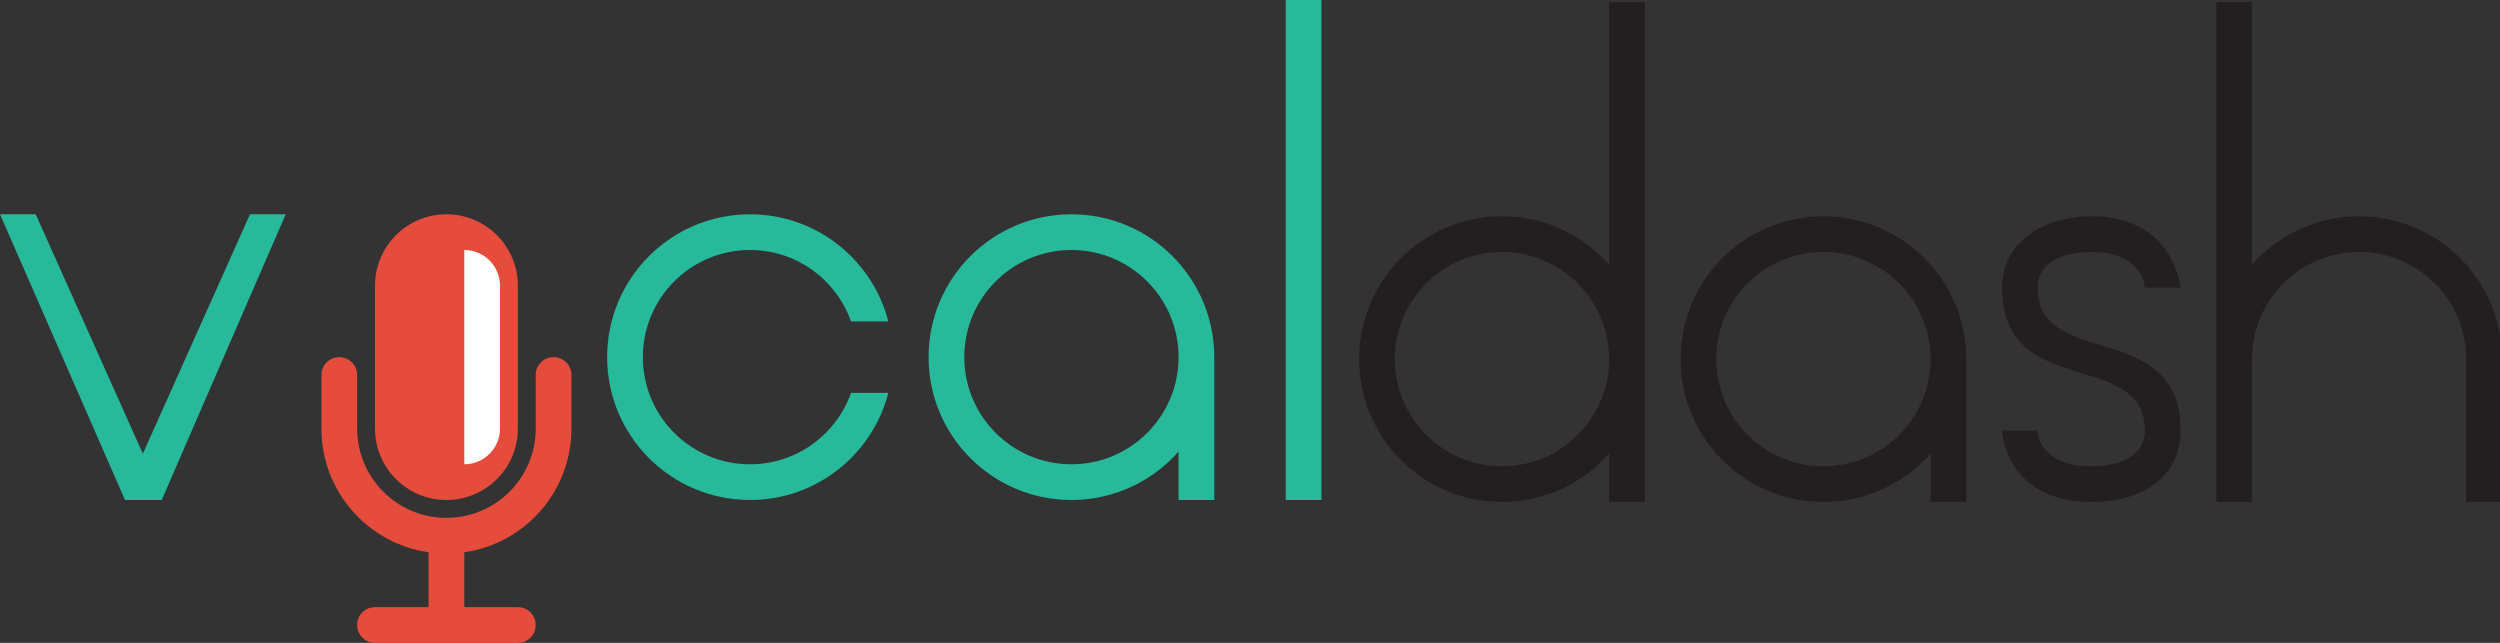 <?xml version="1.0" encoding="utf-8"?>
<!-- Generator: Adobe Illustrator 16.0.4, SVG Export Plug-In . SVG Version: 6.00 Build 0)  -->
<!DOCTYPE svg PUBLIC "-//W3C//DTD SVG 1.1//EN" "http://www.w3.org/Graphics/SVG/1.1/DTD/svg11.dtd">
<svg version="1.1" id="Layer_1" xmlns="http://www.w3.org/2000/svg" xmlns:xlink="http://www.w3.org/1999/xlink" x="0px" y="0px"
	 width="630px" height="162px" viewBox="0 0 630 162" enable-background="new 0 0 630 162" xml:space="preserve">
<rect x="0" y="0" width="630" height="162" fill="#333333" stroke="none"/>
<path fill="#E64C3C" d="M144,108V94.5c0-2.484-2.016-4.5-4.5-4.5c-2.486,0-4.5,2.016-4.5,4.5V108c0,12.426-10.074,22.5-22.5,22.5
	c-12.427,0-22.5-10.074-22.5-22.5V94.5c0-2.484-2.015-4.5-4.5-4.5S81,92.016,81,94.5V108c0,15.868,11.735,28.99,27,31.174V153H94.5
	c-2.485,0-4.5,2.014-4.5,4.5c0,2.484,2.015,4.5,4.5,4.5h36c2.485,0,4.5-2.016,4.5-4.5c0-2.486-2.015-4.5-4.5-4.5H117v-13.826
	C132.265,136.991,144,123.869,144,108z"/>
<path fill="#E64C3C" d="M112.5,54c-9.941,0-18,8.059-18,18v9v18v9c0,9.941,8.059,18,18,18s18-8.059,18-18v-9V81v-9
	C130.5,62.059,122.441,54,112.5,54z"/>
<path fill="#FFFFFF" d="M117,63v54c4.971,0,9-4.029,9-9V72C126,67.03,121.971,63,117,63z"/>
<polygon fill="#26B99A" points="0,54 31.5,126 40.75,126 72,54 63,54 36,114.334 9,54 "/>
<path fill="#26B99A" d="M214.458,99c-3.707,10.484-13.702,18-25.458,18c-14.912,0-27-12.088-27-27s12.088-27,27-27
	c11.756,0,21.751,7.514,25.458,18h9.407C219.869,65.473,205.774,54,189,54c-19.882,0-36,16.117-36,36c0,19.881,16.118,36,36,36
	c16.774,0,30.869-11.473,34.865-27H214.458z"/>
<path fill="#26B99A" d="M270,54c-19.882,0-36,16.117-36,36c0,19.881,16.118,36,36,36c10.756,0,20.403-4.723,27-12.201V126h9V90
	C306,70.118,289.882,54,270,54z M270,117c-14.912,0-27-12.088-27-27s12.088-27,27-27s27,12.088,27,27S284.912,117,270,117z"/>
<rect x="324" fill="#26B99A" width="9" height="126"/>
<path fill="#231F20" d="M405.5,0.5v66.201c-6.597-7.479-16.244-12.201-27-12.201c-19.882,0-36,16.118-36,36s16.118,36,36,36
	c10.756,0,20.403-4.723,27-12.201V126.5h9V0.5H405.5z M378.5,117.5c-14.912,0-27-12.088-27-27s12.088-27,27-27s27,12.088,27,27
	S393.412,117.5,378.5,117.5z"/>
<path fill="#231F20" d="M459.5,54.5c-19.882,0-36,16.118-36,36s16.118,36,36,36c10.756,0,20.403-4.723,27-12.201V126.5h9v-36
	C495.5,70.618,479.382,54.5,459.5,54.5z M459.5,117.5c-14.912,0-27-12.088-27-27s12.088-27,27-27s27,12.088,27,27
	S474.412,117.5,459.5,117.5z"/>
<path fill="#231F20" d="M527,63.5c13.334,0,13.5,9,13.5,9h9c0,0-1.583-18-22.5-18c-11.916,0-22.5,6.5-22.5,18
	c0,28.5,36,15.249,36,36c0,6.999-7.249,9-13.5,9c-13.499,0-13.583-9-13.583-9H504.5c0,0,0.834,18,22.5,18
	c13.584,0,22.5-6.833,22.5-18c0-28.417-36-15.168-36-36C513.5,65.416,521.167,63.5,527,63.5z"/>
<path fill="#231F20" d="M594.5,54.5c-10.756,0-20.403,4.723-27,12.201V0.5h-9v90v36h9v-36c0-14.912,12.088-27,27-27s27,12.088,27,27
	v36h9v-36C630.5,70.618,614.382,54.5,594.5,54.5z"/>
</svg>
